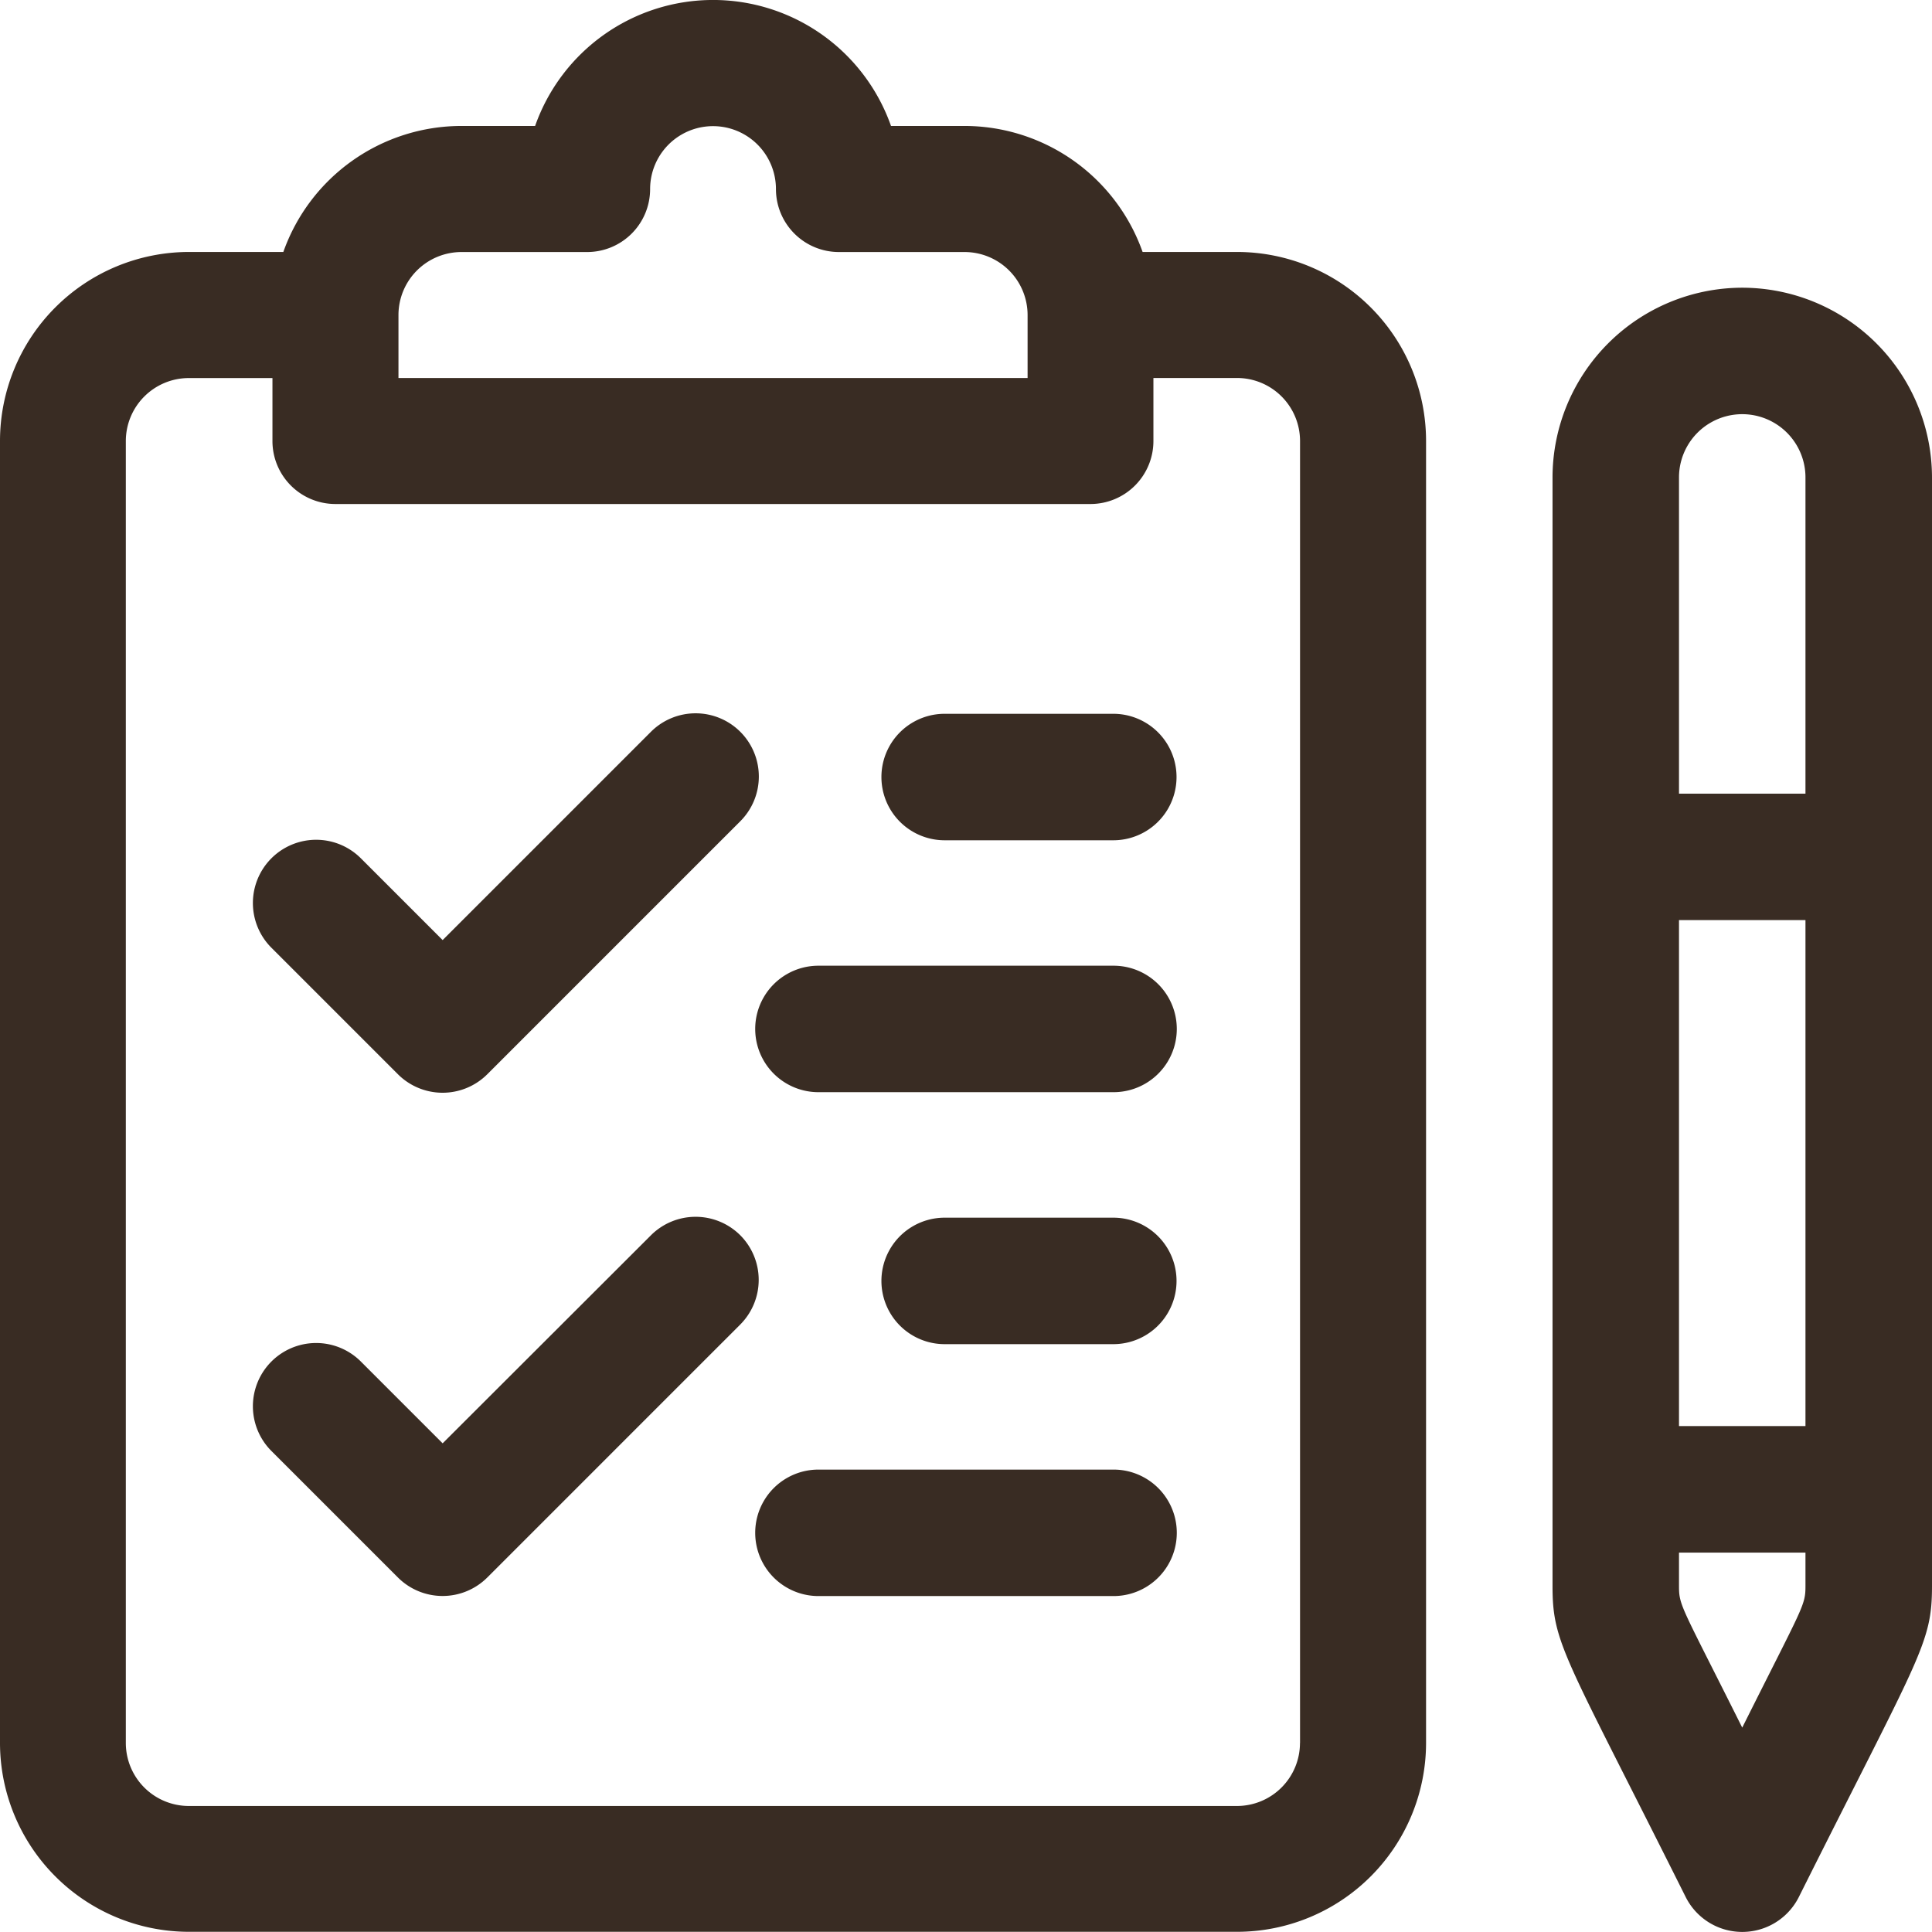 <svg id="svgexport-6_1_" data-name="svgexport-6 (1)" xmlns="http://www.w3.org/2000/svg" width="30.003" height="30.003" viewBox="0 0 30.003 30.003">
  <g id="Group_1670" data-name="Group 1670">
    <g id="Group_1669" data-name="Group 1669">
      <path id="Path_1262" data-name="Path 1262" d="M19.215,3.913H17.744a2.936,2.936,0,0,0-2.763-1.957H13.837a2.93,2.93,0,0,0-5.527,0H7.165A2.936,2.936,0,0,0,4.4,3.913H2.931A2.936,2.936,0,0,0,0,6.849V27.068A2.936,2.936,0,0,0,2.931,30H19.215a2.936,2.936,0,0,0,2.931-2.935V6.849A2.936,2.936,0,0,0,19.215,3.913ZM6.188,4.892a.979.979,0,0,1,.977-.978H9.119a.978.978,0,0,0,.977-.978.977.977,0,1,1,1.954,0,.978.978,0,0,0,.977.978h1.954a.979.979,0,0,1,.977.978V5.87H6.188Zm14,22.176a.979.979,0,0,1-.977.978H2.931a.979.979,0,0,1-.977-.978V6.849a.979.979,0,0,1,.977-.978h1.3v.978a.978.978,0,0,0,.977.978H16.935a.978.978,0,0,0,.977-.978V5.87h1.3a.979.979,0,0,1,.977.978V27.068Z" fill="#392c23"/>
    </g>
  </g>
  <g id="Group_1672" data-name="Group 1672" transform="translate(24.11 4.468)">
    <g id="Group_1671" data-name="Group 1671">
      <path id="Path_1263" data-name="Path 1263" d="M414.772,77.913a2.95,2.95,0,0,0-2.946,2.946V98.074c0,.9.185,1.065,2.068,4.831a.983.983,0,0,0,1.757,0c1.883-3.765,2.068-3.931,2.068-4.831V80.859A2.95,2.95,0,0,0,414.772,77.913Zm.982,20.161c0,.307-.032.3-.982,2.2-.949-1.9-.982-1.888-.982-2.2v-.518h1.964v.518Zm0-2.483H413.79V87.734h1.964Zm0-9.821H413.79V80.859a.982.982,0,1,1,1.964,0V85.77Z" transform="translate(-411.826 -77.913)" fill="#392c23"/>
    </g>
  </g>
  <g id="Group_1674" data-name="Group 1674" transform="translate(3.928 11.078)">
    <g id="Group_1673" data-name="Group 1673">
      <path id="Path_1264" data-name="Path 1264" d="M74.351,189.505a.982.982,0,0,0-1.389,0l-3.234,3.234-1.27-1.27a.982.982,0,0,0-1.389,1.389l1.964,1.964a.982.982,0,0,0,1.389,0l3.928-3.928A.982.982,0,0,0,74.351,189.505Z" transform="translate(-66.782 -189.218)" fill="#392c23"/>
    </g>
  </g>
  <g id="Group_1676" data-name="Group 1676" transform="translate(3.928 18.897)">
    <g id="Group_1675" data-name="Group 1675">
      <path id="Path_1265" data-name="Path 1265" d="M74.352,323.07a.982.982,0,0,0-1.389,0L69.729,326.3l-1.27-1.27a.982.982,0,0,0-1.389,1.389l1.964,1.964a.982.982,0,0,0,1.389,0l3.928-3.928A.982.982,0,0,0,74.352,323.07Z" transform="translate(-66.783 -322.783)" fill="#392c23"/>
    </g>
  </g>
  <g id="Group_1678" data-name="Group 1678" transform="translate(13.688 11.085)">
    <g id="Group_1677" data-name="Group 1677">
      <path id="Path_1266" data-name="Path 1266" d="M237.34,189.217h-2.619a.982.982,0,0,0,0,1.964h2.619a.982.982,0,0,0,0-1.964Z" transform="translate(-233.739 -189.217)" fill="#392c23"/>
    </g>
  </g>
  <g id="Group_1680" data-name="Group 1680" transform="translate(11.728 14.997)">
    <g id="Group_1679" data-name="Group 1679">
      <path id="Path_1267" data-name="Path 1267" d="M205.913,256H201.33a.982.982,0,1,0,0,1.964h4.583a.982.982,0,1,0,0-1.964Z" transform="translate(-200.348 -256)" fill="#392c23"/>
    </g>
  </g>
  <g id="Group_1682" data-name="Group 1682" transform="translate(13.688 18.91)">
    <g id="Group_1681" data-name="Group 1681">
      <path id="Path_1268" data-name="Path 1268" d="M237.34,322.783h-2.619a.982.982,0,1,0,0,1.964h2.619a.982.982,0,1,0,0-1.964Z" transform="translate(-233.739 -322.783)" fill="#392c23"/>
    </g>
  </g>
  <g id="Group_1684" data-name="Group 1684" transform="translate(11.728 22.822)">
    <g id="Group_1683" data-name="Group 1683">
      <path id="Path_1269" data-name="Path 1269" d="M205.913,389.565H201.33a.982.982,0,1,0,0,1.964h4.583a.982.982,0,1,0,0-1.964Z" transform="translate(-200.348 -389.565)" fill="#392c23"/>
    </g>
  </g>
</svg>
